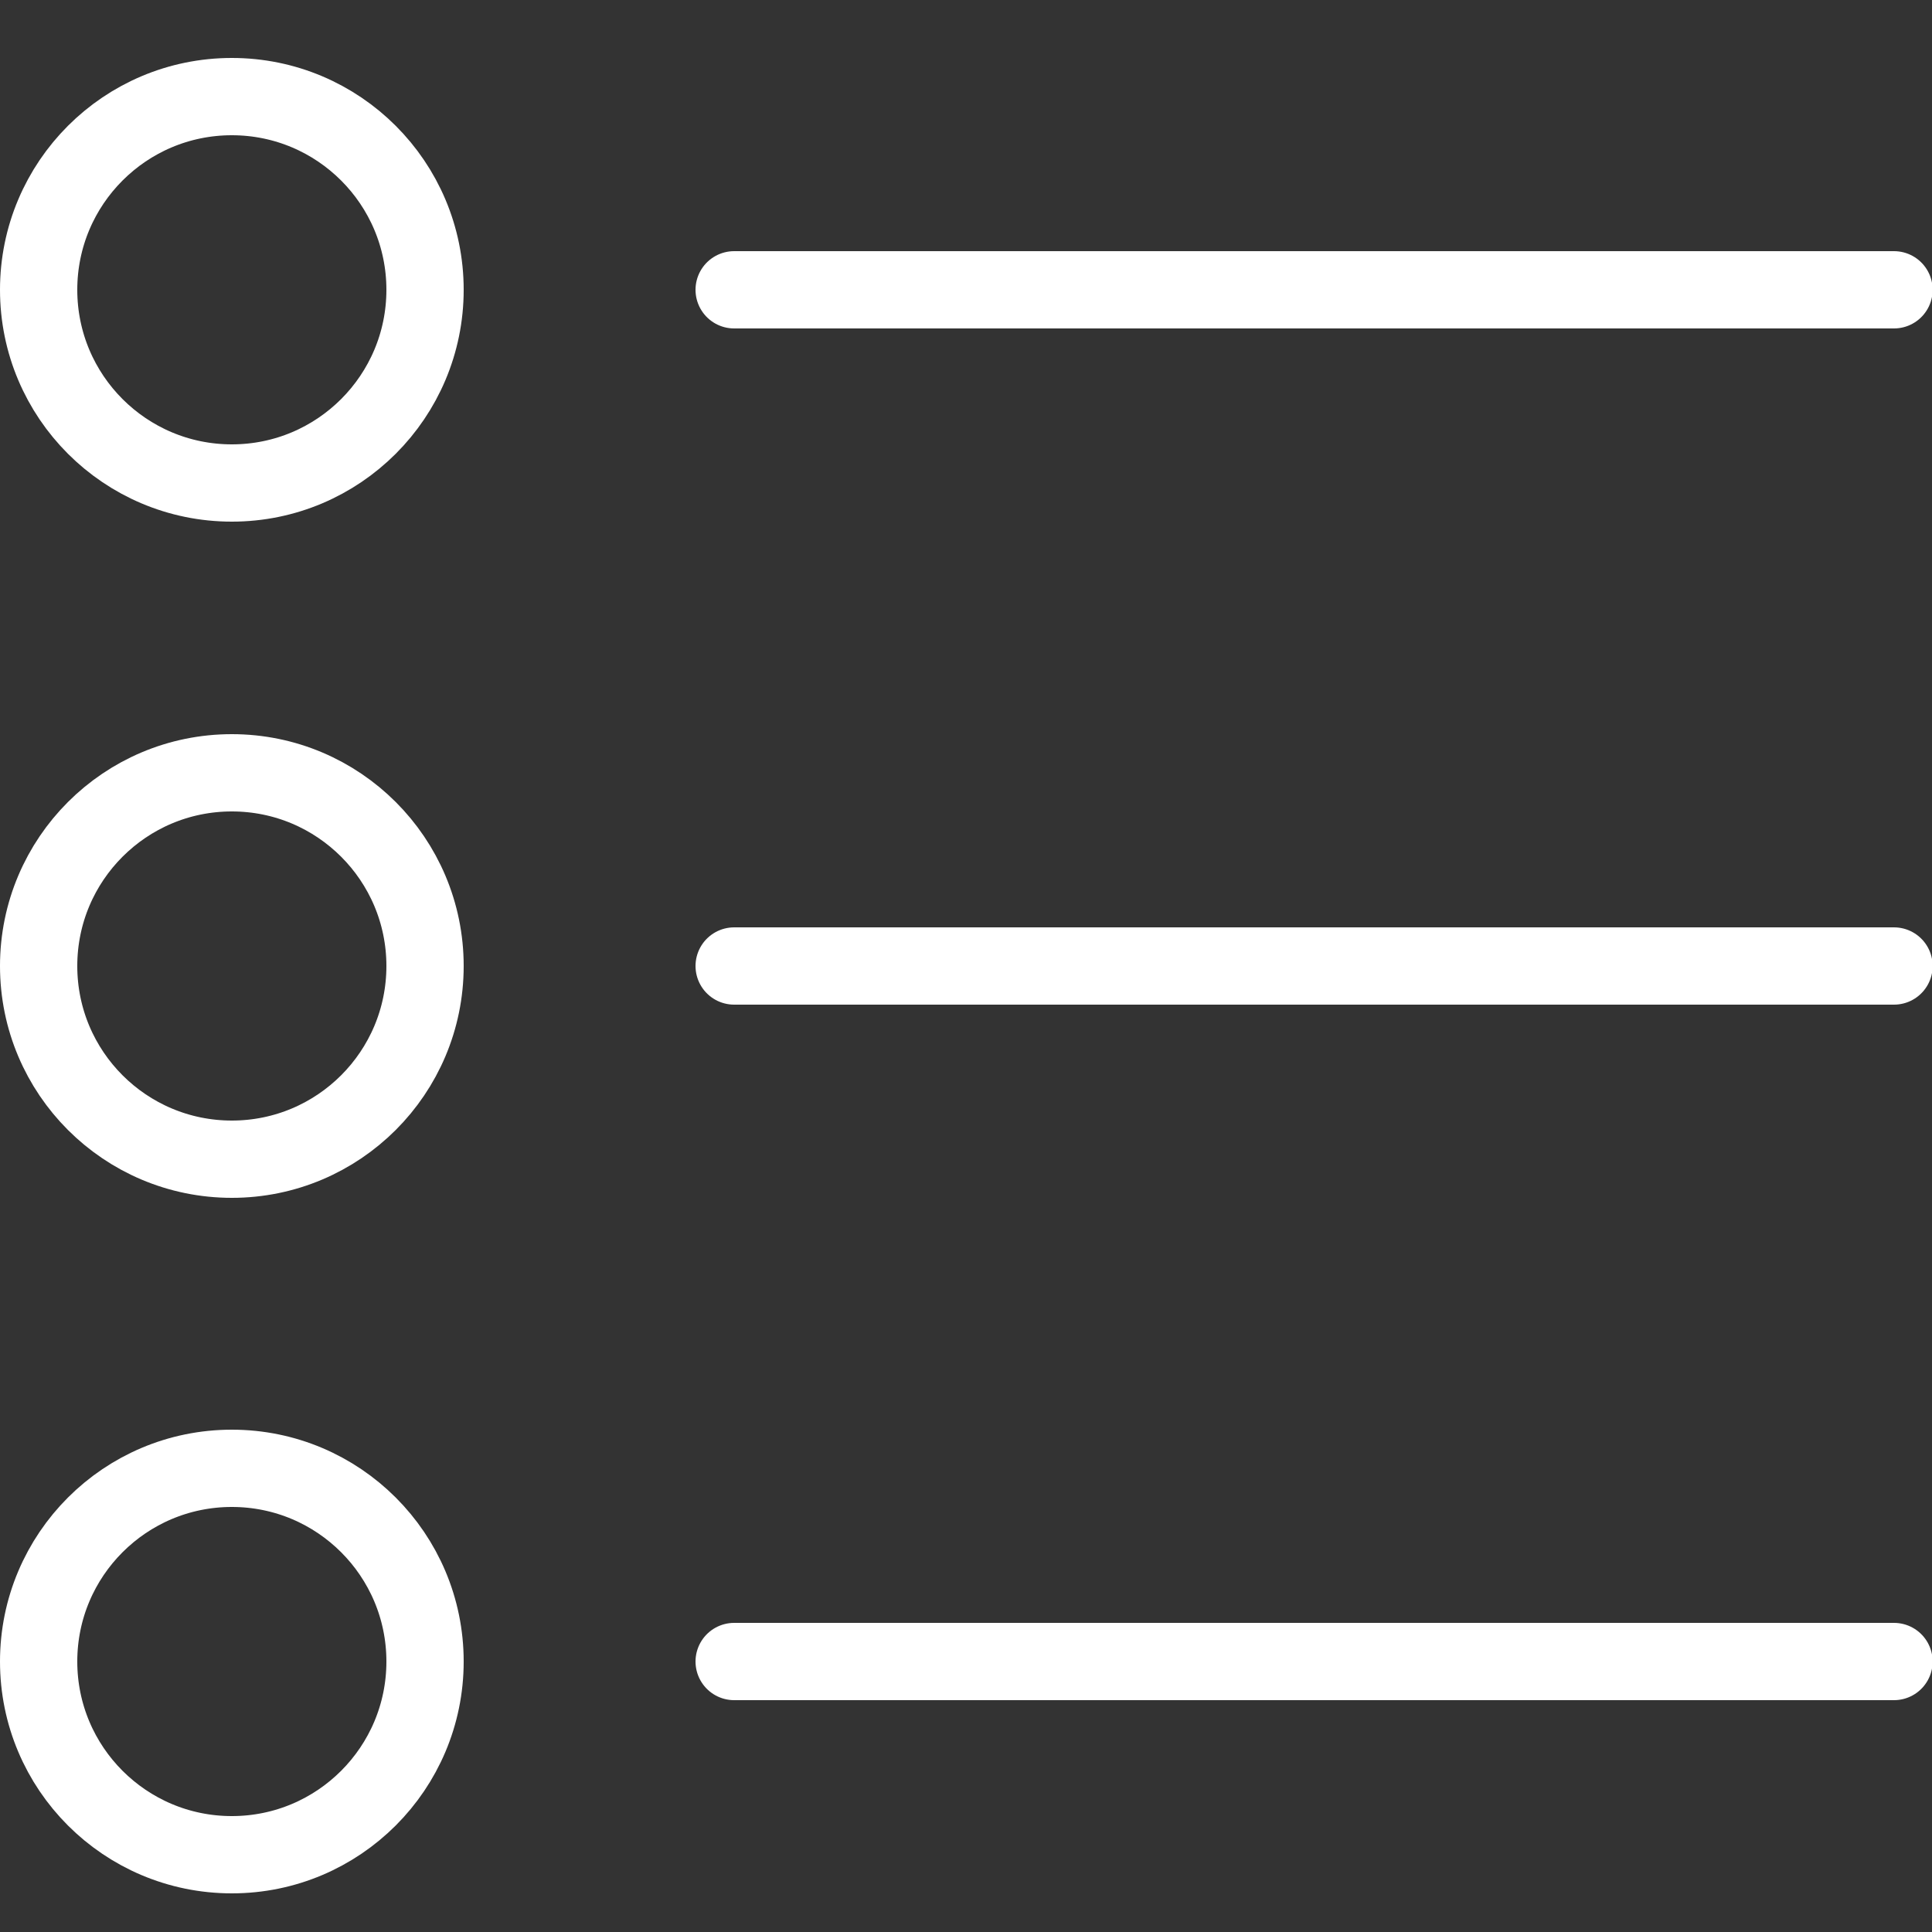 <?xml version="1.0" encoding="UTF-8"?>
<svg width="100px" height="100px" viewBox="0 0 100 100" version="1.1" xmlns="http://www.w3.org/2000/svg" xmlns:xlink="http://www.w3.org/1999/xlink">
    <rect x="0" y="0" width="100" height="100" fill="#333333" stroke="none"/>
    <!-- Generator: Sketch 50 (54983) - http://www.bohemiancoding.com/sketch -->
    <title>41. List</title>
    <desc>Created with Sketch.</desc>
    <defs></defs>
    <g id="41.-List" stroke="none" stroke-width="1" fill="none" fill-rule="evenodd" stroke-linecap="round" stroke-linejoin="round">
        <g transform="translate(2, 5)" stroke="#FFFFFF" stroke-width="4">
            <circle id="Layer-1" cx="10" cy="10" r="10"></circle>
            <circle id="Layer-2" cx="10" cy="45" r="10"></circle>
            <circle id="Layer-3" cx="10" cy="81" r="10"></circle>
            <path d="M36,45 L96.033,45" id="Layer-4"></path>
            <path d="M36,81 L96.033,81" id="Layer-5"></path>
            <path d="M36,10 L96.033,10" id="Layer-6"></path>
        </g>
    </g>
</svg>